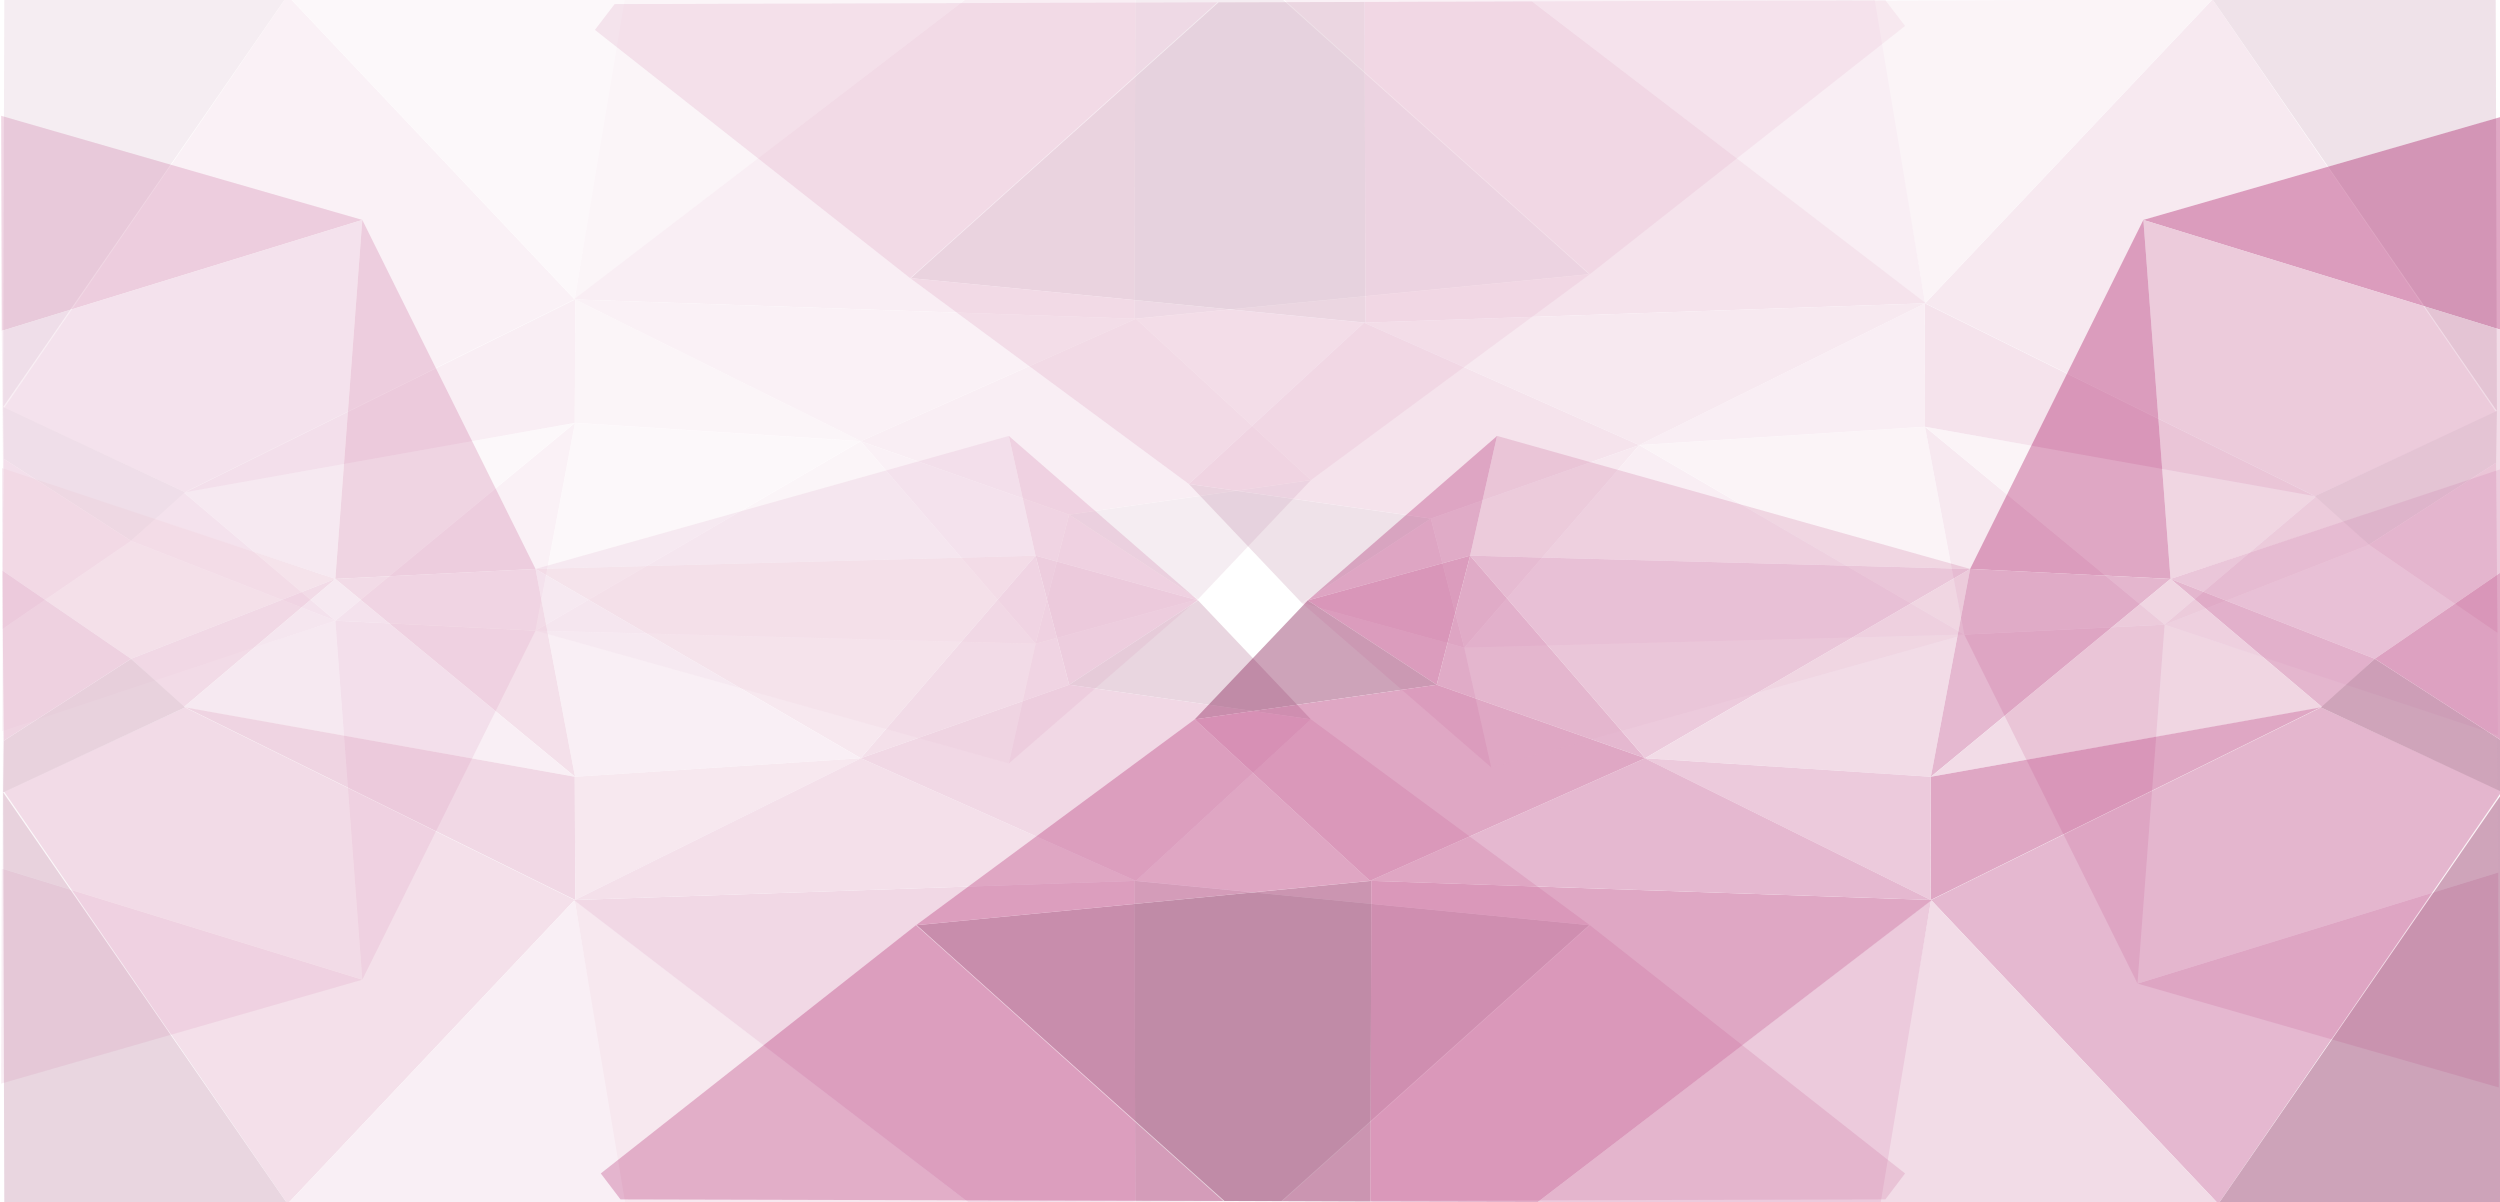 <?xml version="1.0" encoding="utf-8"?>
<!-- Generator: Adobe Illustrator 18.1.1, SVG Export Plug-In . SVG Version: 6.00 Build 0)  -->
<svg version="1.1" xmlns="http://www.w3.org/2000/svg" xmlns:xlink="http://www.w3.org/1999/xlink" x="0px" y="0px"
	 viewBox="0 0 1280 615.6" enable-background="new 0 0 1280 615.6" xml:space="preserve">
<g id="graygray-light">
</g>
<g id="lightblue-light">
</g>
<g id="grayblue-light">
</g>
<g id="hotred-light">
	<g>
		<g opacity="0.41">
			<polygon fill="#841D53" points="701.7,615.2 702.1,451 469.4,473.7 626.9,614.9 			"/>
			<polygon fill="#C0528C" points="307.6,600.8 469,473.7 626.3,614.9 317.7,614.1 			"/>
			<polygon fill="#B0276F" points="1282.1,169.4 1097.4,112.6 1282.4,59.3 			"/>
			<polygon fill="#DFA9C5" points="1111.3,296.4 1281.4,240.3 1282.1,169.4 1097.4,112.6 			"/>
			<polygon fill="#B0276F" points="1008.7,291.3 1097.4,112.6 1111.3,296.4 			"/>
			<polygon fill="#DFA9C5" points="752.7,284.5 1008.7,291.3 766.5,223.2 			"/>
			<polygon fill="#C0528C" points="669.6,307.4 752.7,284.5 766.5,223.2 			"/>
			<polygon fill="#B0276F" points="735.6,350.6 752.7,284.5 669.6,307.4 			"/>
			<polygon fill="#841D53" points="611.7,368.3 735.6,350.6 669.6,307.4 			"/>
			<polygon fill="#C0528C" points="701.4,451 611.7,368.3 469,473.7 			"/>
			<polygon fill="#C0528C" points="842.3,388.2 752.7,284.5 735.6,350.6 			"/>
			<polygon fill="#D07DA9" points="1008.7,291.3 842.3,388.2 752.7,284.5 			"/>
			<polygon fill="#DFA9C5" points="988.6,397.7 1008.7,291.3 842.3,388.2 			"/>
			<polygon fill="#C0528C" points="1111.3,296.4 1008.7,291.3 988.6,397.7 			"/>
			<polygon fill="#D07DA9" points="1215.9,337.3 1281.7,292.1 1281.9,239.7 1111.3,296.4 			"/>
			<polygon fill="#C0528C" points="1189.1,362.2 1215.9,337.3 1111.3,296.4 			"/>
			<polygon fill="#DFA9C5" points="988.6,397.7 1189.1,362.2 1111.3,296.4 			"/>
			<polygon fill="#B0276F" points="988.5,460.8 1188,362.2 988.6,397.7 			"/>
			<polygon fill="#C0528C" points="1281,405.1 1188.3,362.2 988.7,460.8 1135.8,616.4 			"/>
			<polygon fill="#841D53" points="1280.8,616.8 1281.4,405.7 1135.8,616.4 			"/>
			<polygon fill="#DFA9C5" points="988.7,460.8 1135.8,616.4 962,615.9 			"/>
			<polygon fill="#D07DA9" points="787.4,615.4 962.9,615.9 988.7,460.8 			"/>
			<polygon fill="#B0276F" points="702.1,451 989.1,460.8 787.4,615.4 701.7,615.2 			"/>
			<polygon fill="#C0528C" points="842.3,388.2 988.7,460.8 701.4,451 			"/>
			<polygon fill="#B0276F" points="735.6,350.6 842.3,388.2 701.4,451 611.7,368.3 			"/>
			<polygon fill="#D07DA9" points="988.6,397.7 988.5,460.8 842,388.2 			"/>
			<polygon fill="#841D53" points="1188.3,362.2 1215.9,337.3 1281,379.3 1281.4,405.7 			"/>
			<polygon fill="#B0276F" points="1281.7,292.1 1281,379.3 1215.9,337.3 			"/>
		</g>
		<g opacity="0.18">
			<polygon fill="#841D53" points="581.3,615.2 580.8,451 813.6,473.7 656.1,614.9 			"/>
			<polygon fill="#C0528C" points="975.4,600.8 814,473.7 656.7,614.9 965.3,614.1 			"/>
			<polygon fill="#B0276F" points="0.9,169.4 185.5,112.6 0.6,59.3 			"/>
			<polygon fill="#DFA9C5" points="171.7,296.4 1.5,240.3 0.9,169.4 185.5,112.6 			"/>
			<polygon fill="#B0276F" points="274.2,291.3 185.5,112.6 171.7,296.4 			"/>
			<polygon fill="#DFA9C5" points="530.2,284.5 274.2,291.3 516.5,223.2 			"/>
			<polygon fill="#C0528C" points="613.4,307.4 530.2,284.5 516.5,223.2 			"/>
			<polygon fill="#B0276F" points="547.4,350.6 530.2,284.5 613.4,307.4 			"/>
			<polygon fill="#841D53" points="671.2,368.3 547.4,350.6 613.4,307.4 			"/>
			<polygon fill="#C0528C" points="581.6,451 671.2,368.3 814,473.7 			"/>
			<polygon fill="#C0528C" points="440.7,388.2 530.2,284.5 547.4,350.6 			"/>
			<polygon fill="#D07DA9" points="274.2,291.3 440.7,388.2 530.2,284.5 			"/>
			<polygon fill="#DFA9C5" points="294.4,397.7 274.2,291.3 440.7,388.2 			"/>
			<polygon fill="#C0528C" points="171.7,296.4 274.2,291.3 294.4,397.7 			"/>
			<polygon fill="#D07DA9" points="67.1,337.3 1.2,292.1 1.1,239.7 171.7,296.4 			"/>
			<polygon fill="#C0528C" points="93.9,362.2 67.1,337.3 171.7,296.4 			"/>
			<polygon fill="#DFA9C5" points="294.4,397.7 93.9,362.2 171.7,296.4 			"/>
			<polygon fill="#B0276F" points="294.5,460.8 95,362.2 294.3,397.7 			"/>
			<polygon fill="#C0528C" points="2,405.1 94.7,362.2 294.2,460.8 147.2,616.4 			"/>
			<polygon fill="#841D53" points="2.2,616.8 1.6,405.7 147.2,616.4 			"/>
			<polygon fill="#DFA9C5" points="294.2,460.8 147.2,616.4 321,615.9 			"/>
			<polygon fill="#D07DA9" points="495.6,615.4 320.1,615.9 294.2,460.8 			"/>
			<polygon fill="#B0276F" points="580.8,451 293.8,460.8 495.6,615.4 581.3,615.2 			"/>
			<polygon fill="#C0528C" points="440.7,388.2 294.2,460.8 581.6,451 			"/>
			<polygon fill="#B0276F" points="547.4,350.6 440.7,388.2 581.6,451 671.2,368.3 			"/>
			<polygon fill="#D07DA9" points="294.3,397.7 294.5,460.8 441,388.2 			"/>
			<polygon fill="#841D53" points="94.7,362.2 67.1,337.3 1.9,379.3 1.6,405.7 			"/>
			<polygon fill="#B0276F" points="1.2,292.1 1.9,379.3 67.1,337.3 			"/>
		</g>
		<g opacity="8.000000e-02">
			<polygon fill="#841D53" points="581.3,-1 580.8,163.2 813.6,140.4 656.1,-0.8 			"/>
			<polygon fill="#C0528C" points="975.4,13.3 814,140.4 656.7,-0.8 965.3,0.1 			"/>
			<polygon fill="#B0276F" points="0.9,444.7 185.5,501.6 0.6,554.8 			"/>
			<polygon fill="#DFA9C5" points="171.7,317.8 1.5,373.8 0.9,444.7 185.5,501.6 			"/>
			<polygon fill="#B0276F" points="274.2,322.9 185.5,501.6 171.7,317.8 			"/>
			<polygon fill="#DFA9C5" points="530.2,329.6 274.2,322.9 516.5,390.9 			"/>
			<polygon fill="#C0528C" points="613.4,306.8 530.2,329.6 516.5,390.9 			"/>
			<polygon fill="#B0276F" points="547.4,263.5 530.2,329.6 613.4,306.8 			"/>
			<polygon fill="#841D53" points="671.2,245.8 547.4,263.5 613.4,306.8 			"/>
			<polygon fill="#C0528C" points="581.6,163.2 671.2,245.8 814,140.4 			"/>
			<polygon fill="#C0528C" points="440.7,225.9 530.2,329.6 547.4,263.5 			"/>
			<polygon fill="#D07DA9" points="274.2,322.9 440.7,225.9 530.2,329.6 			"/>
			<polygon fill="#DFA9C5" points="294.4,216.5 274.2,322.9 440.7,225.9 			"/>
			<polygon fill="#C0528C" points="171.7,317.8 274.2,322.9 294.4,216.5 			"/>
			<polygon fill="#D07DA9" points="67.1,276.9 1.2,322.1 1.1,374.4 171.7,317.8 			"/>
			<polygon fill="#C0528C" points="93.9,252 67.1,276.9 171.7,317.8 			"/>
			<polygon fill="#DFA9C5" points="294.4,216.5 93.9,252 171.7,317.8 			"/>
			<polygon fill="#B0276F" points="294.5,153.3 95,252 294.3,216.5 			"/>
			<polygon fill="#C0528C" points="2,209 94.7,252 294.2,153.3 147.2,-2.3 			"/>
			<polygon fill="#841D53" points="2.2,-2.7 1.6,208.4 147.2,-2.3 			"/>
			<polygon fill="#DFA9C5" points="294.2,153.3 147.2,-2.3 321,-1.7 			"/>
			<polygon fill="#D07DA9" points="495.6,-1.3 320.1,-1.8 294.2,153.3 			"/>
			<polygon fill="#B0276F" points="580.8,163.2 293.8,153.3 495.6,-1.3 581.3,-1 			"/>
			<polygon fill="#C0528C" points="440.7,225.9 294.2,153.3 581.6,163.2 			"/>
			<polygon fill="#B0276F" points="547.4,263.5 440.7,225.9 581.6,163.2 671.2,245.8 			"/>
			<polygon fill="#D07DA9" points="294.3,216.5 294.5,153.3 441,225.9 			"/>
			<polygon fill="#841D53" points="94.7,252 67.1,276.9 1.9,234.9 1.6,208.4 			"/>
			<polygon fill="#B0276F" points="1.2,322.1 1.9,234.9 67.1,276.9 			"/>
		</g>
		<g opacity="0.13">
			<polygon fill="#841D53" points="698.7,1 699.1,165.2 466.4,142.4 623.9,1.2 			"/>
			<polygon fill="#C0528C" points="304.6,15.3 466,142.4 623.3,1.2 314.7,2.1 			"/>
			<polygon fill="#B0276F" points="1279.1,446.7 1094.4,503.6 1279.4,556.8 			"/>
			<polygon fill="#DFA9C5" points="1108.3,319.8 1278.4,375.8 1279.1,446.7 1094.4,503.6 			"/>
			<polygon fill="#B0276F" points="1005.7,324.9 1094.4,503.6 1108.3,319.8 			"/>
			<polygon fill="#DFA9C5" points="749.7,331.6 1005.7,324.9 763.5,392.9 			"/>
			<polygon fill="#C0528C" points="666.6,308.8 749.7,331.6 763.5,392.9 			"/>
			<polygon fill="#B0276F" points="732.6,265.5 749.7,331.6 666.6,308.8 			"/>
			<polygon fill="#841D53" points="608.7,247.8 732.6,265.5 666.6,308.8 			"/>
			<polygon fill="#C0528C" points="698.4,165.2 608.7,247.8 466,142.4 			"/>
			<polygon fill="#C0528C" points="839.3,227.9 749.7,331.6 732.6,265.5 			"/>
			<polygon fill="#D07DA9" points="1005.7,324.9 839.3,227.9 749.7,331.6 			"/>
			<polygon fill="#DFA9C5" points="985.6,218.5 1005.7,324.9 839.3,227.9 			"/>
			<polygon fill="#C0528C" points="1108.3,319.8 1005.7,324.9 985.6,218.5 			"/>
			<polygon fill="#D07DA9" points="1212.9,278.9 1278.7,324.1 1278.9,376.4 1108.3,319.8 			"/>
			<polygon fill="#C0528C" points="1186.1,254 1212.9,278.9 1108.3,319.8 			"/>
			<polygon fill="#DFA9C5" points="985.6,218.5 1186.1,254 1108.3,319.8 			"/>
			<polygon fill="#B0276F" points="985.5,155.3 1185,254 985.6,218.5 			"/>
			<polygon fill="#C0528C" points="1278,211 1185.3,254 985.7,155.3 1132.8,-0.3 			"/>
			<polygon fill="#841D53" points="1277.8,-0.7 1278.4,210.4 1132.8,-0.3 			"/>
			<polygon fill="#DFA9C5" points="985.7,155.3 1132.8,-0.3 959,0.3 			"/>
			<polygon fill="#D07DA9" points="784.4,0.7 959.9,0.2 985.7,155.3 			"/>
			<polygon fill="#B0276F" points="699.1,165.2 986.1,155.3 784.4,0.7 698.7,1 			"/>
			<polygon fill="#C0528C" points="839.3,227.9 985.7,155.3 698.4,165.2 			"/>
			<polygon fill="#B0276F" points="732.6,265.5 839.3,227.9 698.4,165.2 608.7,247.8 			"/>
			<polygon fill="#D07DA9" points="985.6,218.5 985.5,155.3 839,227.9 			"/>
			<polygon fill="#841D53" points="1185.3,254 1212.9,278.9 1278,236.9 1278.4,210.4 			"/>
			<polygon fill="#B0276F" points="1278.7,324.1 1278,236.9 1212.9,278.9 			"/>
		</g>
	</g>
</g>
<g id="multi" opacity="0.5">
</g>
<g id="graygray">
</g>
<g id="lightblue">
</g>
<g id="hotred">
</g>
<g id="grayblue">
</g>
<g id="color">
</g>
</svg>
